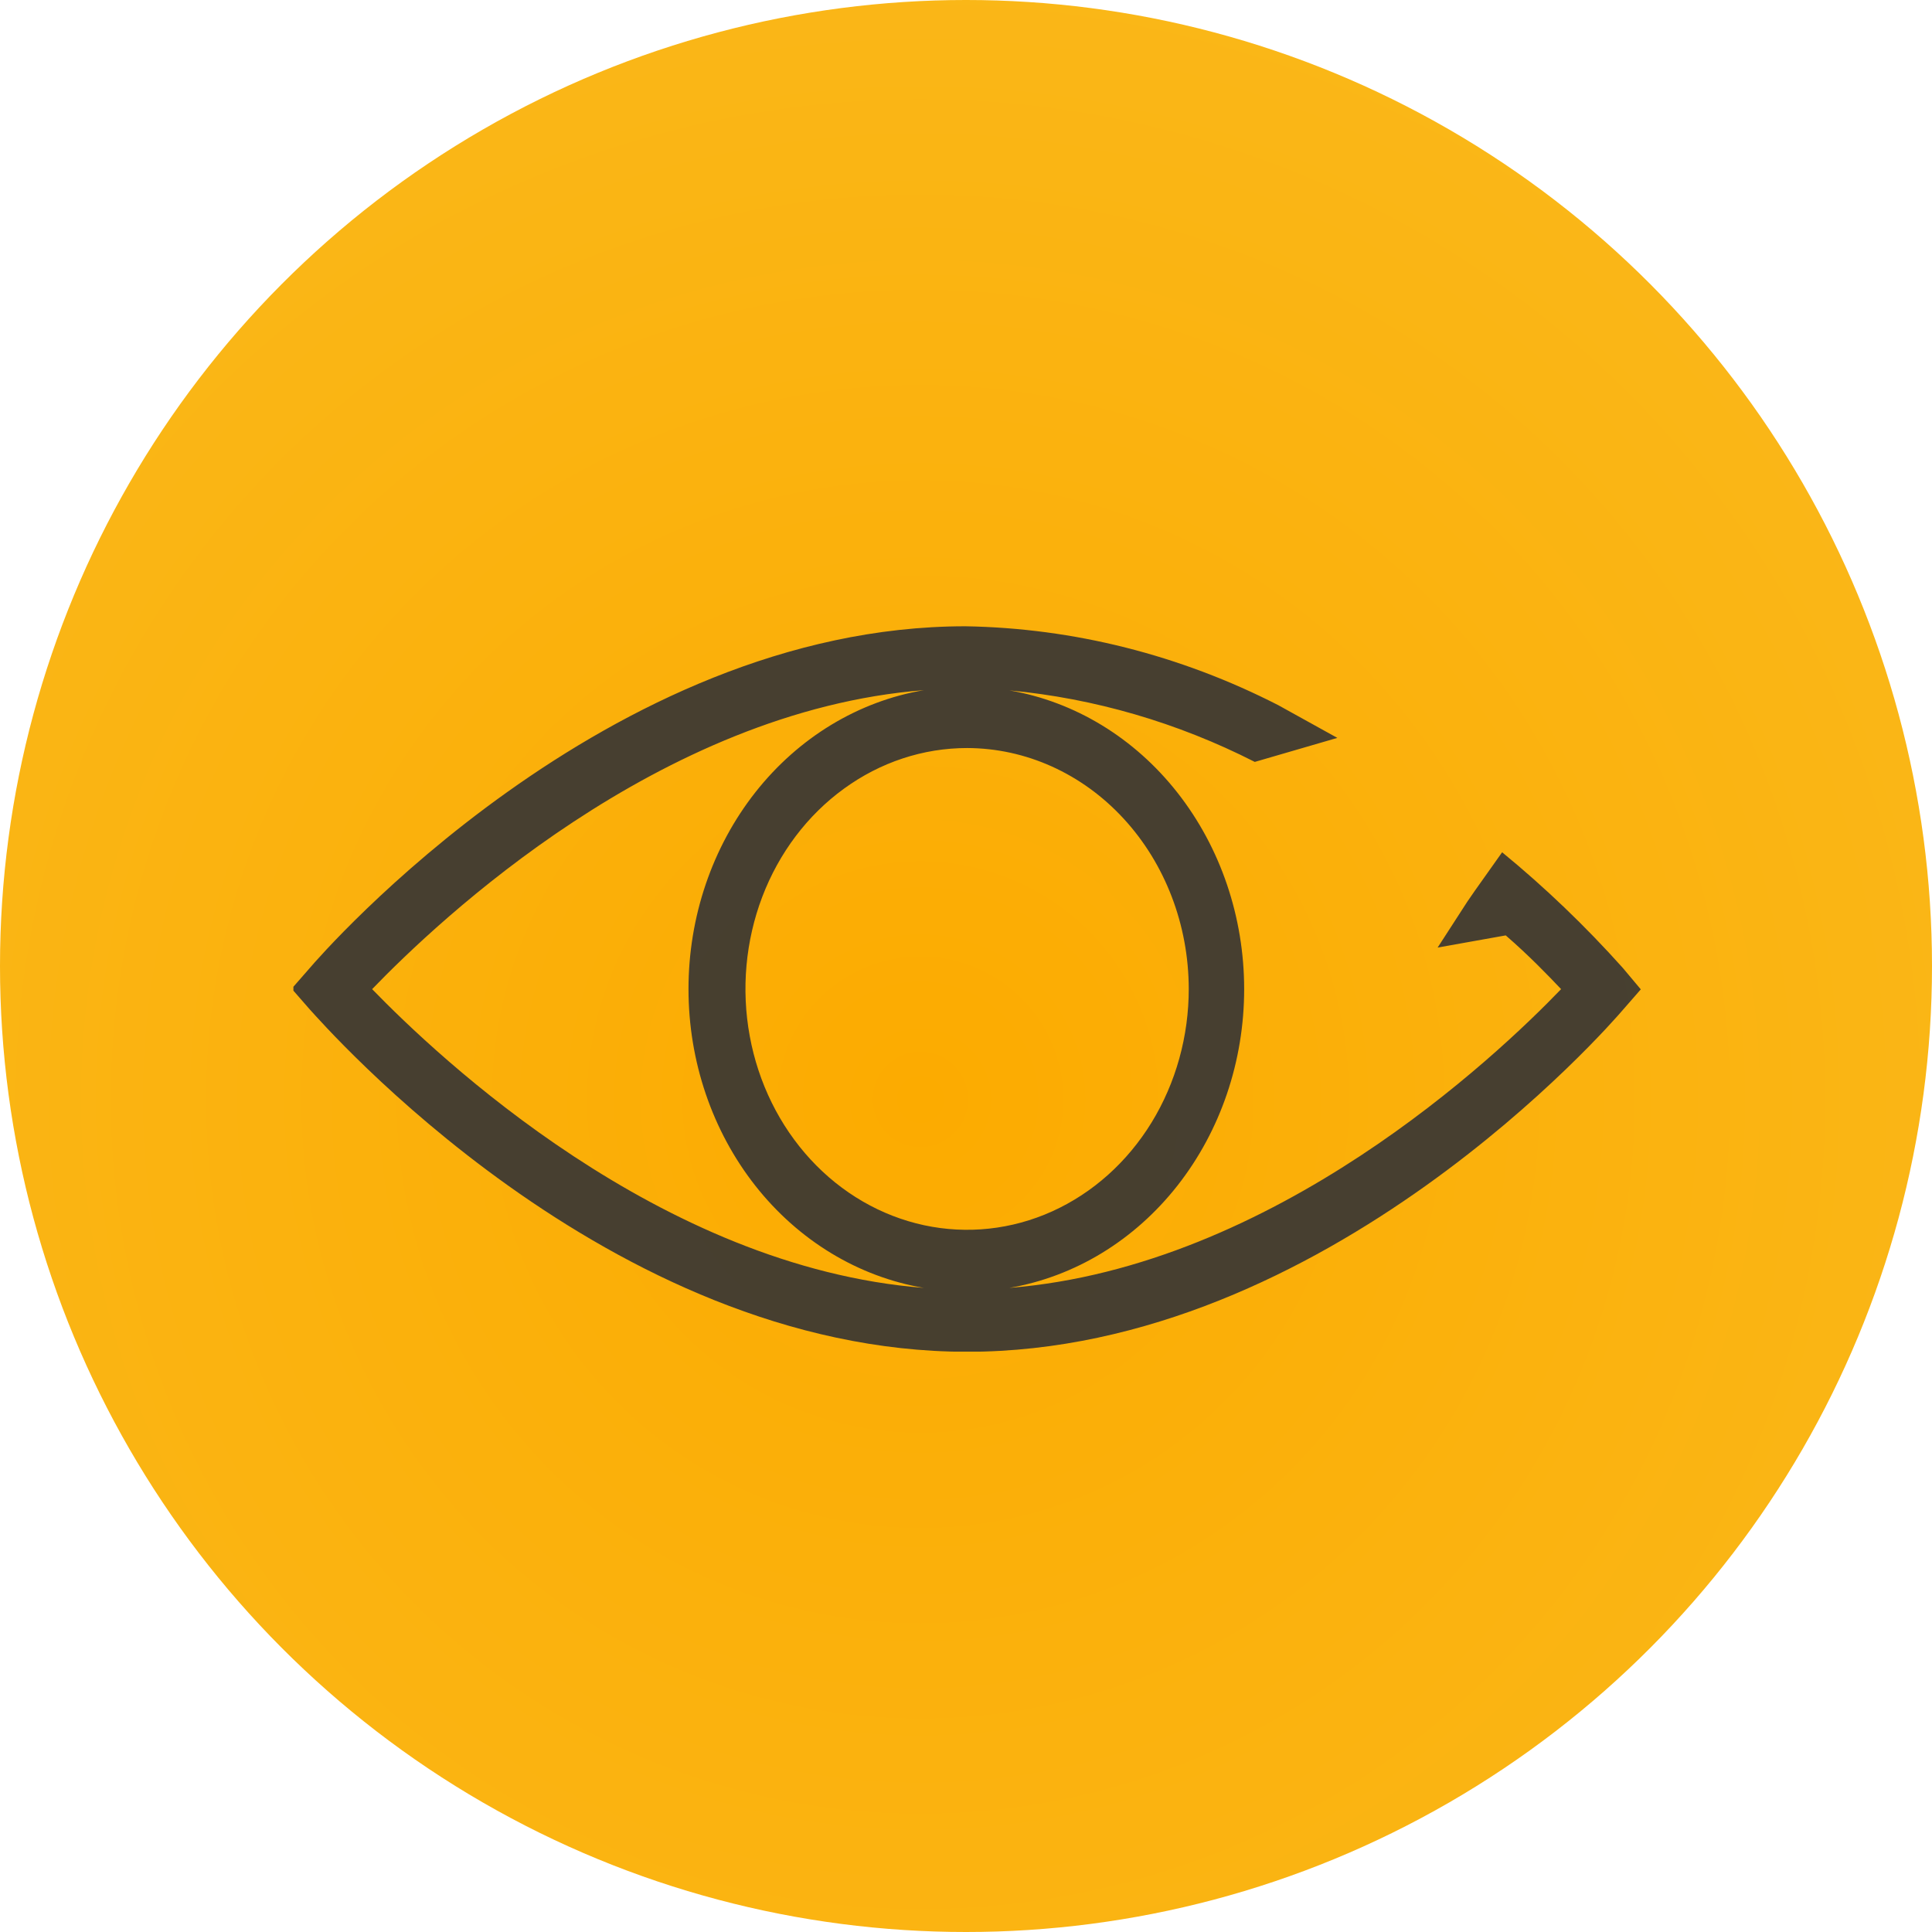 <svg width="44" height="44" viewBox="0 0 44 44" fill="none" xmlns="http://www.w3.org/2000/svg">
<circle cx="22" cy="22" r="22" fill="url(#paint0_angular_801_290)"/>
<g clip-path="url(#clip0_801_290)">
<path opacity="0.9" d="M36.957 22.042C36.104 21.09 35.186 20.21 34.21 19.41L33.633 20.224L33.599 20.271L33.417 20.535L32.741 21.58L34.292 21.303C34.834 21.773 35.263 22.221 35.553 22.527C34.067 24.072 29.023 28.846 22.987 29.331C24.478 29.075 25.836 28.249 26.816 27.001C27.796 25.754 28.335 24.167 28.335 22.527C28.335 20.887 27.796 19.3 26.816 18.053C25.836 16.805 24.478 15.979 22.987 15.723C24.924 15.904 26.816 16.456 28.577 17.352L30.457 16.805L29.114 16.061C26.883 14.918 24.453 14.304 21.986 14.263C13.814 14.263 7.327 21.726 7.054 22.047L6.643 22.517L7.054 22.988C7.366 23.323 13.844 30.786 22.025 30.786C30.206 30.786 36.684 23.323 36.957 23.003L37.368 22.532L36.957 22.042ZM27.073 22.513C27.075 23.598 26.78 24.66 26.227 25.563C25.673 26.467 24.885 27.171 23.963 27.588C23.041 28.005 22.025 28.114 21.046 27.904C20.066 27.693 19.166 27.172 18.459 26.405C17.752 25.638 17.27 24.66 17.075 23.596C16.879 22.532 16.979 21.428 17.36 20.425C17.742 19.422 18.389 18.565 19.22 17.962C20.05 17.358 21.026 17.036 22.025 17.036C23.363 17.039 24.646 17.617 25.592 18.646C26.538 19.674 27.071 21.068 27.073 22.522V22.513ZM21.041 15.718C19.548 15.971 18.186 16.796 17.203 18.044C16.22 19.293 15.68 20.882 15.68 22.525C15.68 24.168 16.22 25.756 17.203 27.005C18.186 28.253 19.548 29.078 21.041 29.331C15.023 28.86 9.979 24.076 8.475 22.527C9.975 20.973 15.014 16.189 21.041 15.718Z" fill="#333335"/>
</g>
<defs>
<radialGradient id="paint0_angular_801_290" cx="0" cy="0" r="1" gradientUnits="userSpaceOnUse" gradientTransform="translate(20.93 25.133) rotate(-45) scale(105.163)">
<stop stop-color="#FCAB00"/>
<stop offset="1" stop-color="#F4DA5F"/>
</radialGradient>
<clipPath id="clip0_801_290">
<rect width="30.687" height="16.524" fill="white" transform="translate(6.682 14.258)"/>
</clipPath>
</defs>
</svg>
